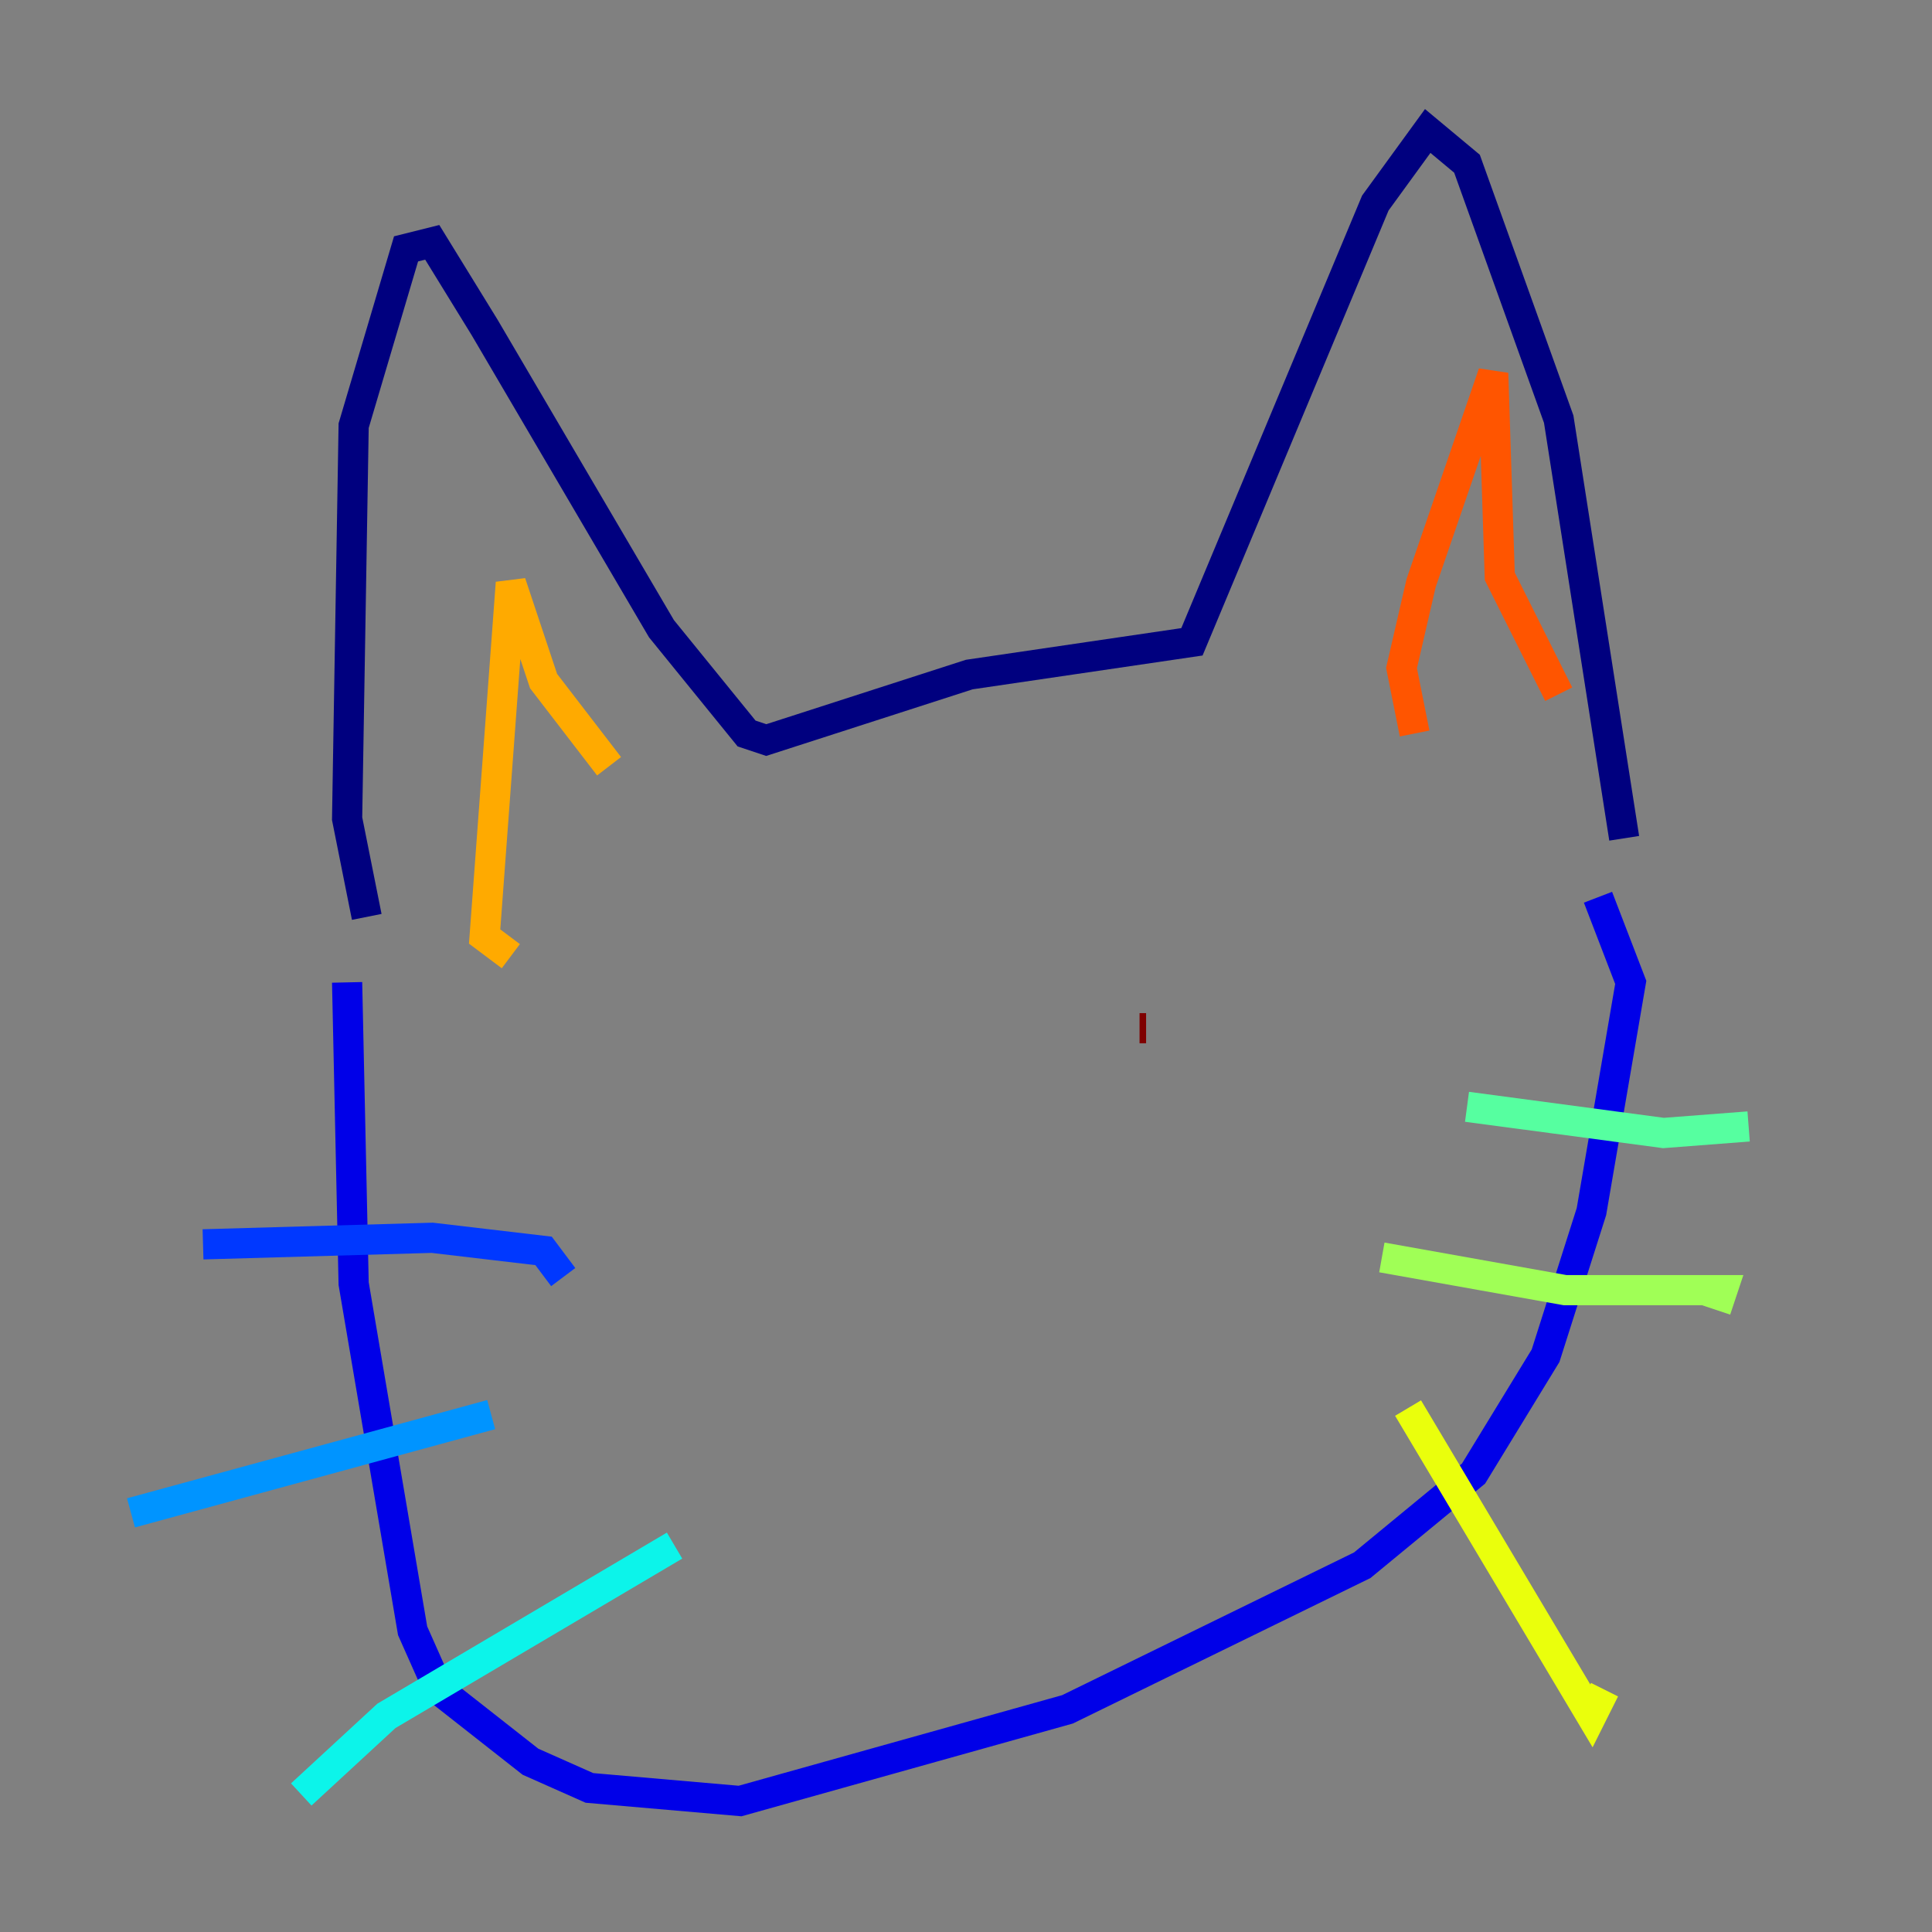 <?xml version="1.0" encoding="utf-8" ?>
<svg baseProfile="tiny" height="128" version="1.2" viewBox="0,0,128,128" width="128" xmlns="http://www.w3.org/2000/svg" xmlns:ev="http://www.w3.org/2001/xml-events" xmlns:xlink="http://www.w3.org/1999/xlink"><rect x="0" y="0" width="128" height="128" fill="#808080" stroke="none"/><defs /><polyline fill="none" points="24.298,60.746 22.997,54.237 23.43,28.203 26.902,16.488 28.637,16.054 32.108,21.695 43.824,41.654 49.464,48.597 50.766,49.031 64.217,44.691 78.969,42.522 91.119,13.451 94.59,8.678 97.193,10.848 103.268,27.77 107.607,55.539" stroke="#00007f" stroke-width="2" /><polyline fill="none" points="22.997,65.085 23.43,85.044 27.336,108.041 29.071,111.946 35.146,116.719 39.051,118.454 49.031,119.322 70.725,113.248 90.251,103.702 97.627,97.627 102.4,89.817 105.437,80.271 108.041,65.085 105.871,59.444" stroke="#0000e8" stroke-width="2" /><polyline fill="none" points="13.451,82.441 28.637,82.007 36.014,82.875 37.315,84.61" stroke="#0038ff" stroke-width="2" /><polyline fill="none" points="8.678,100.231 32.542,93.722" stroke="#0094ff" stroke-width="2" /><polyline fill="none" points="19.959,118.888 25.6,113.681 44.691,102.4" stroke="#0cf4ea" stroke-width="2" /><polyline fill="none" points="97.193,73.329 110.21,75.064 115.851,74.63" stroke="#56ffa0" stroke-width="2" /><polyline fill="none" points="91.552,83.308 103.702,85.478 114.115,85.478 113.681,86.78" stroke="#a0ff56" stroke-width="2" /><polyline fill="none" points="93.288,93.288 105.437,113.681 106.305,111.946" stroke="#eaff0c" stroke-width="2" /><polyline fill="none" points="33.844,63.349 32.108,62.047 33.844,38.617 36.014,45.125 40.352,50.766" stroke="#ffaa00" stroke-width="2" /><polyline fill="none" points="93.722,48.597 92.854,44.258 94.156,38.617 98.929,24.732 99.363,38.183 103.268,45.993" stroke="#ff5500" stroke-width="2" /><polyline fill="none" points="47.295,71.593 47.295,71.593" stroke="#e80000" stroke-width="2" /><polyline fill="none" points="75.932,68.122 75.498,68.122" stroke="#7f0000" stroke-width="2" /></svg>